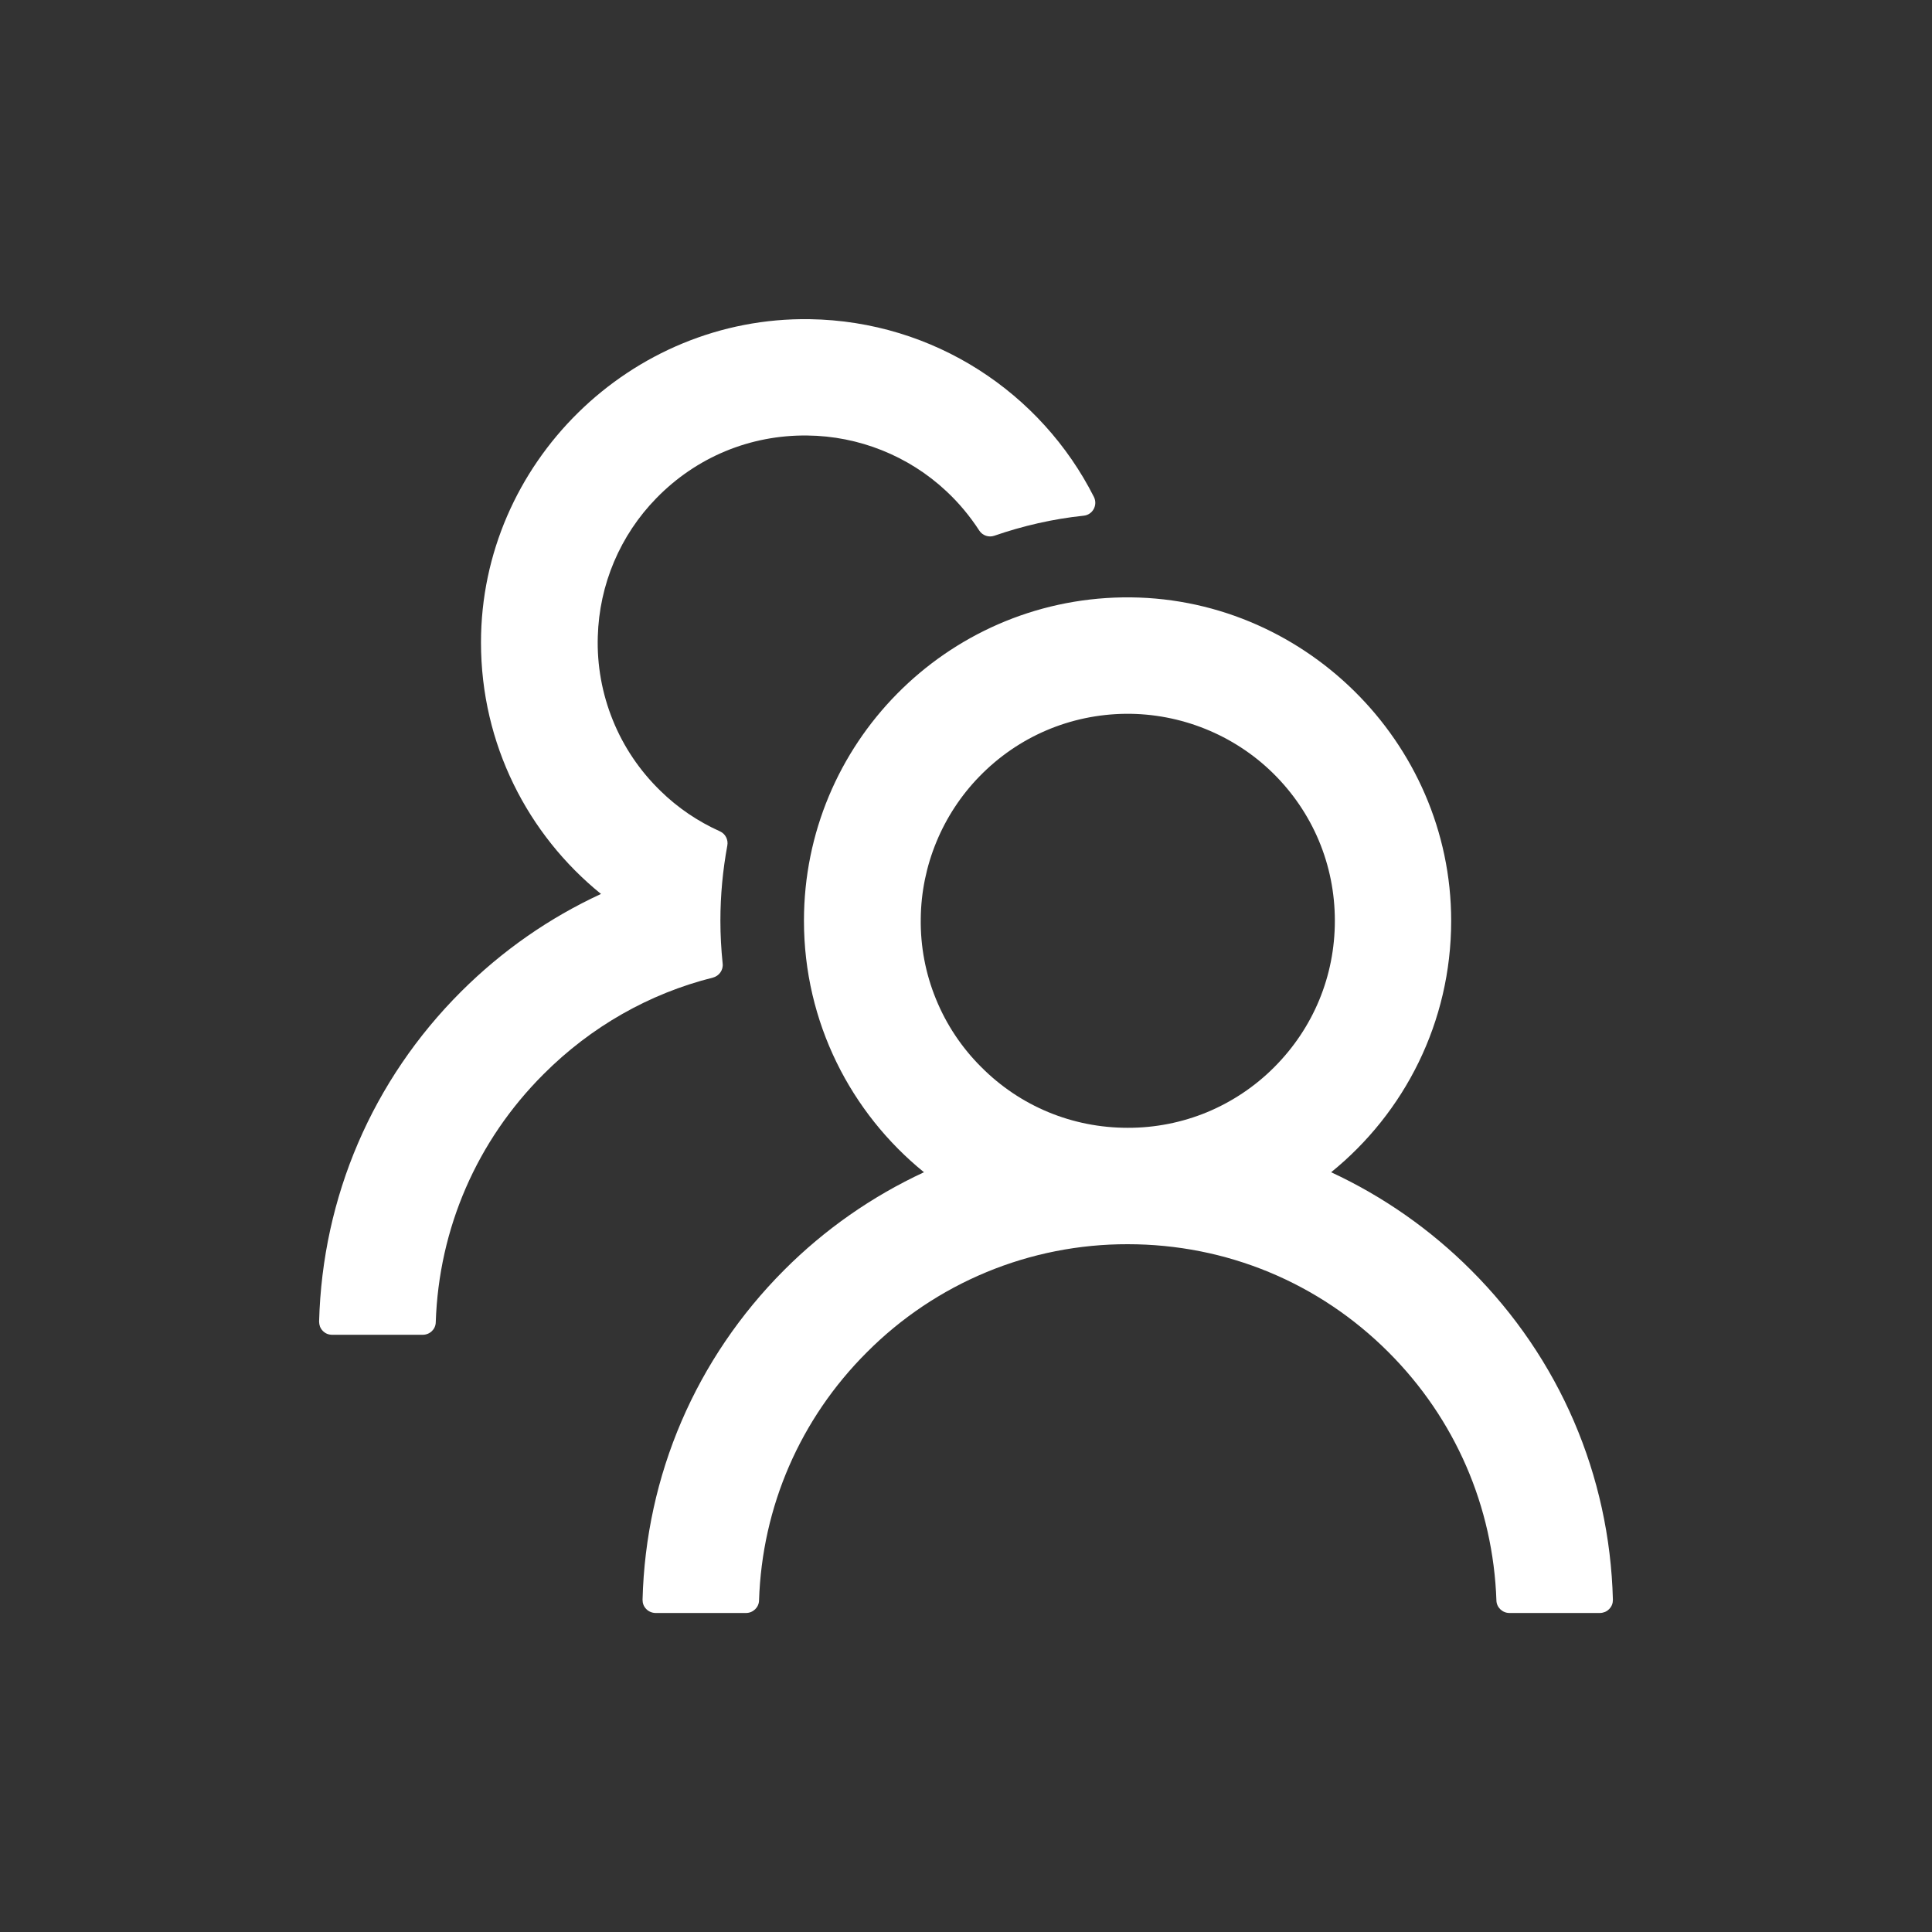 <svg width="24" height="24" viewBox="0 0 24 24" fill="none" xmlns="http://www.w3.org/2000/svg">
<rect x="0" y="0" width="24" height="24" fill="#333333" stroke="none"/>
<path d="M18.272 15.776C17.769 15.273 17.182 14.862 16.536 14.562C17.446 13.825 18.027 12.7 18.027 11.438C18.027 9.213 16.171 7.387 13.945 7.421C11.753 7.455 9.987 9.241 9.987 11.438C9.987 12.7 10.57 13.825 11.478 14.562C10.832 14.862 10.245 15.272 9.742 15.776C8.645 16.875 8.022 18.325 7.982 19.872C7.982 19.893 7.985 19.915 7.993 19.935C8.001 19.955 8.013 19.973 8.028 19.988C8.043 20.004 8.061 20.016 8.081 20.024C8.1 20.032 8.122 20.037 8.143 20.037H9.268C9.354 20.037 9.427 19.968 9.429 19.882C9.467 18.717 9.939 17.626 10.769 16.798C11.193 16.372 11.698 16.033 12.254 15.803C12.811 15.572 13.407 15.455 14.009 15.456C15.232 15.456 16.384 15.932 17.249 16.798C18.077 17.626 18.549 18.717 18.589 19.882C18.591 19.968 18.664 20.037 18.75 20.037H19.875C19.897 20.037 19.918 20.032 19.938 20.024C19.957 20.016 19.975 20.004 19.99 19.988C20.005 19.973 20.017 19.955 20.025 19.935C20.033 19.915 20.036 19.893 20.036 19.872C19.996 18.325 19.373 16.875 18.272 15.776ZM14.009 14.01C13.322 14.01 12.675 13.743 12.191 13.257C11.948 13.016 11.756 12.728 11.627 12.411C11.497 12.094 11.433 11.755 11.438 11.412C11.444 10.754 11.707 10.117 12.167 9.645C12.649 9.15 13.294 8.875 13.983 8.867C14.664 8.861 15.325 9.126 15.811 9.602C16.309 10.091 16.582 10.743 16.582 11.438C16.582 12.126 16.315 12.77 15.829 13.257C15.591 13.496 15.307 13.686 14.995 13.816C14.682 13.945 14.347 14.011 14.009 14.01ZM8.977 11.969C8.959 11.794 8.949 11.617 8.949 11.438C8.949 11.119 8.979 10.808 9.035 10.504C9.049 10.432 9.011 10.358 8.945 10.328C8.671 10.205 8.42 10.036 8.203 9.823C7.948 9.575 7.746 9.277 7.613 8.947C7.479 8.617 7.415 8.263 7.426 7.907C7.444 7.262 7.703 6.649 8.155 6.187C8.651 5.679 9.318 5.402 10.027 5.41C10.668 5.416 11.287 5.663 11.755 6.101C11.914 6.249 12.05 6.414 12.165 6.591C12.205 6.653 12.283 6.679 12.352 6.655C12.705 6.533 13.079 6.446 13.463 6.406C13.575 6.394 13.639 6.274 13.589 6.173C12.936 4.881 11.602 3.989 10.059 3.965C7.832 3.931 5.975 5.757 5.975 7.981C5.975 9.243 6.556 10.368 7.466 11.105C6.827 11.4 6.239 11.808 5.728 12.318C4.627 13.417 4.005 14.868 3.964 16.417C3.964 16.438 3.968 16.459 3.975 16.479C3.983 16.499 3.995 16.518 4.01 16.533C4.025 16.548 4.043 16.561 4.063 16.569C4.082 16.577 4.104 16.581 4.125 16.581H5.252C5.339 16.581 5.411 16.513 5.413 16.427C5.451 15.261 5.923 14.171 6.753 13.343C7.343 12.752 8.067 12.342 8.856 12.144C8.934 12.124 8.987 12.049 8.977 11.969Z" fill="white"/>
</svg>
